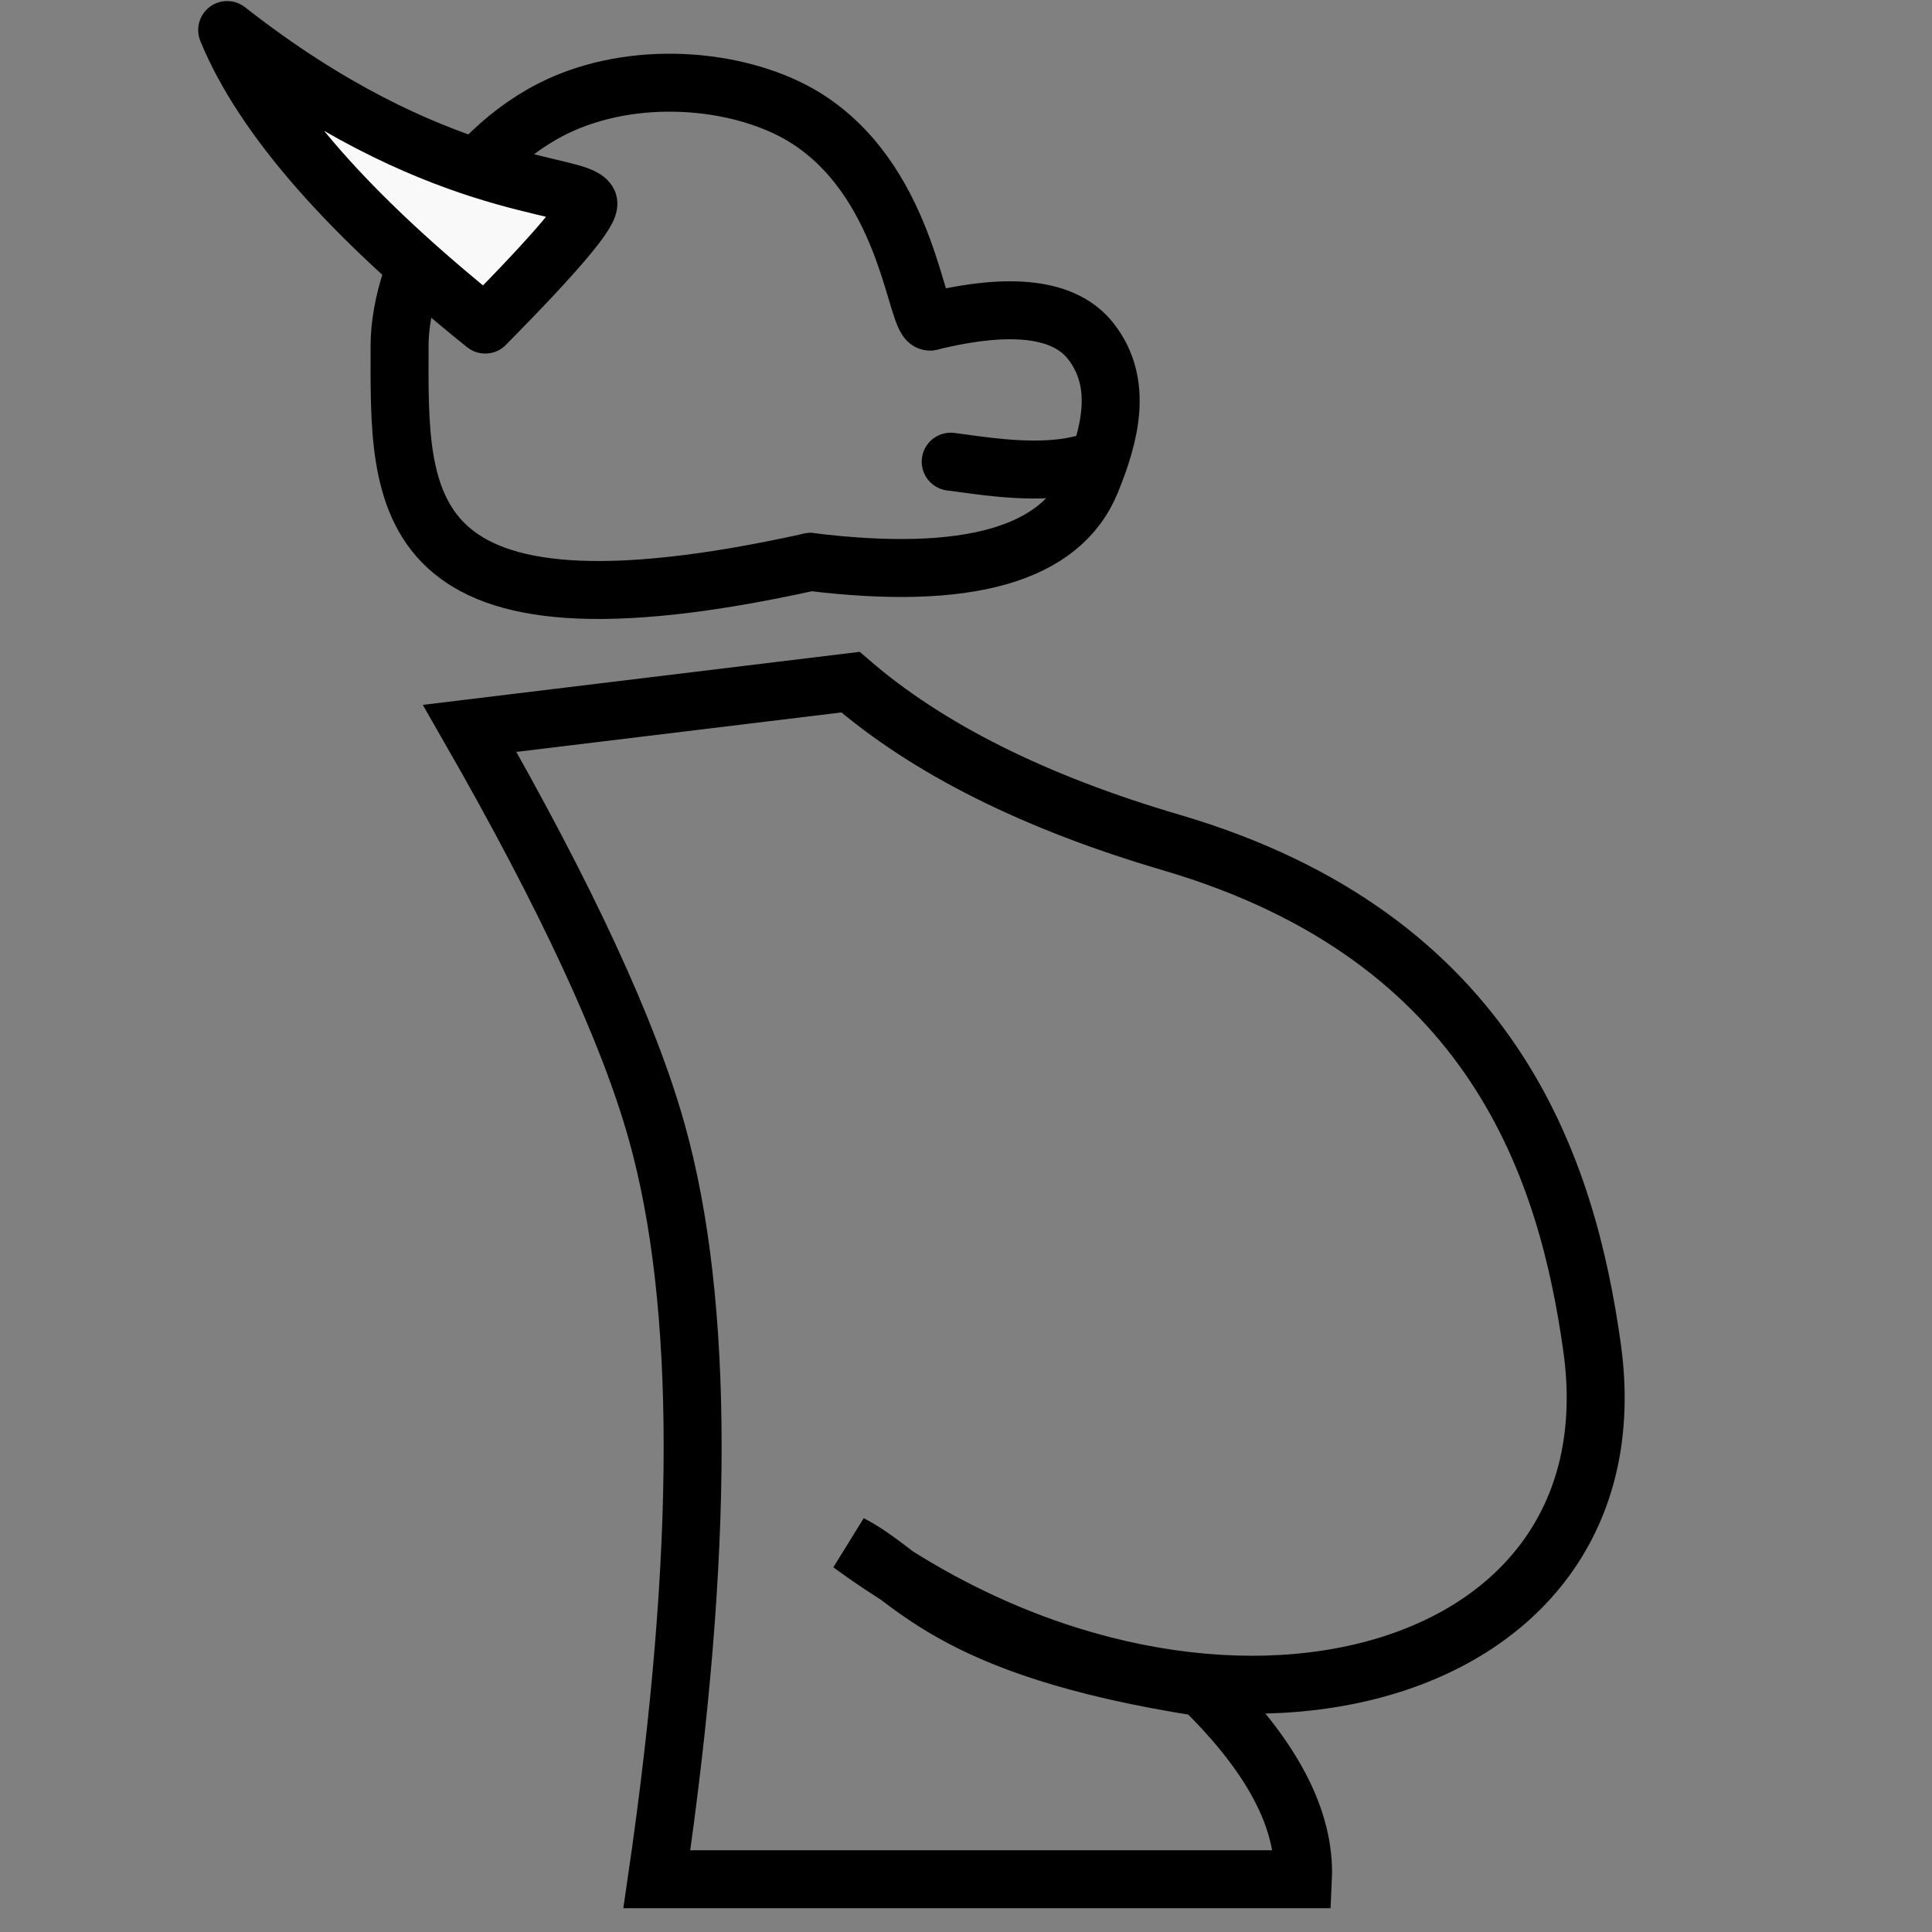 <?xml version="1.0" encoding="UTF-8" standalone="no"?>
<!-- Generator: Gravit.io -->
<svg xmlns="http://www.w3.org/2000/svg" xmlns:xlink="http://www.w3.org/1999/xlink" style="isolation:isolate" viewBox="0 0 100 100" width="100pt" height="100pt"><rect x="0" y="0" width="100" height="100" fill="#808080" stroke="none"/><defs><clipPath id="_clipPath_WXTbKJSmQkf4x3VfGPW0PsTHy9sDYeGM"><rect width="100" height="100"/></clipPath></defs><g clip-path="url(#_clipPath_WXTbKJSmQkf4x3VfGPW0PsTHy9sDYeGM)"><path d=" M 24.311 37.701 Q 31.808 50.774 33.998 58.602 Q 37.704 71.849 33.998 97.269 L 53.414 97.269 L 67.439 97.269 Q 67.655 92.643 62.214 87.341 C 48.755 85.245 47.221 81.559 44.021 79.914 C 62.045 93.14 84.91 87.545 82.403 69.731 C 81.131 60.697 77.438 48.544 60.619 43.607 Q 50.037 40.5 44.021 35.308 L 24.311 37.701 Z " fill="none" vector-effect="non-scaling-stroke" stroke-width="3" stroke="rgb(0,0,0)" stroke-linejoin="miter" stroke-linecap="square" stroke-miterlimit="3"/><path d=" M 41.946 29.084 C 20.155 33.9 20.682 25.872 20.682 17.915 C 20.682 13.566 24.155 7.354 29.498 5.225 C 33.724 3.541 38.93 4.243 41.946 6.262 C 47.139 9.738 47.412 16.931 48.17 16.636" fill="none" vector-effect="non-scaling-stroke" stroke-width="3" stroke="rgb(0,0,0)" stroke-linejoin="bevel" stroke-linecap="round" stroke-miterlimit="3"/><path d=" M 41.946 29.084 Q 54.161 30.588 56.469 24.934 C 57.458 22.512 58.156 19.841 56.469 17.673 Q 54.465 15.096 48.17 16.636" fill="none" vector-effect="non-scaling-stroke" stroke-width="3" stroke="rgb(0,0,0)" stroke-linejoin="miter" stroke-linecap="round" stroke-miterlimit="3"/><path d=" M 30.44 10.462 Q 30.759 11.084 25.115 16.8 Q 14.536 8.323 11.758 1.555 C 22.499 9.982 29.895 9.401 30.44 10.462 Z " fill="rgb(249,249,249)" vector-effect="non-scaling-stroke" stroke-width="3" stroke="rgb(0,0,0)" stroke-linejoin="round" stroke-linecap="butt" stroke-miterlimit="3"/><path d=" M 56.469 23.897 C 54.633 24.524 52.202 24.293 50.512 24.072 C 49.995 24.004 49.548 23.938 49.208 23.897" fill="none" vector-effect="non-scaling-stroke" stroke-width="3" stroke="rgb(0,0,0)" stroke-linejoin="miter" stroke-linecap="round" stroke-miterlimit="3"/></g></svg>